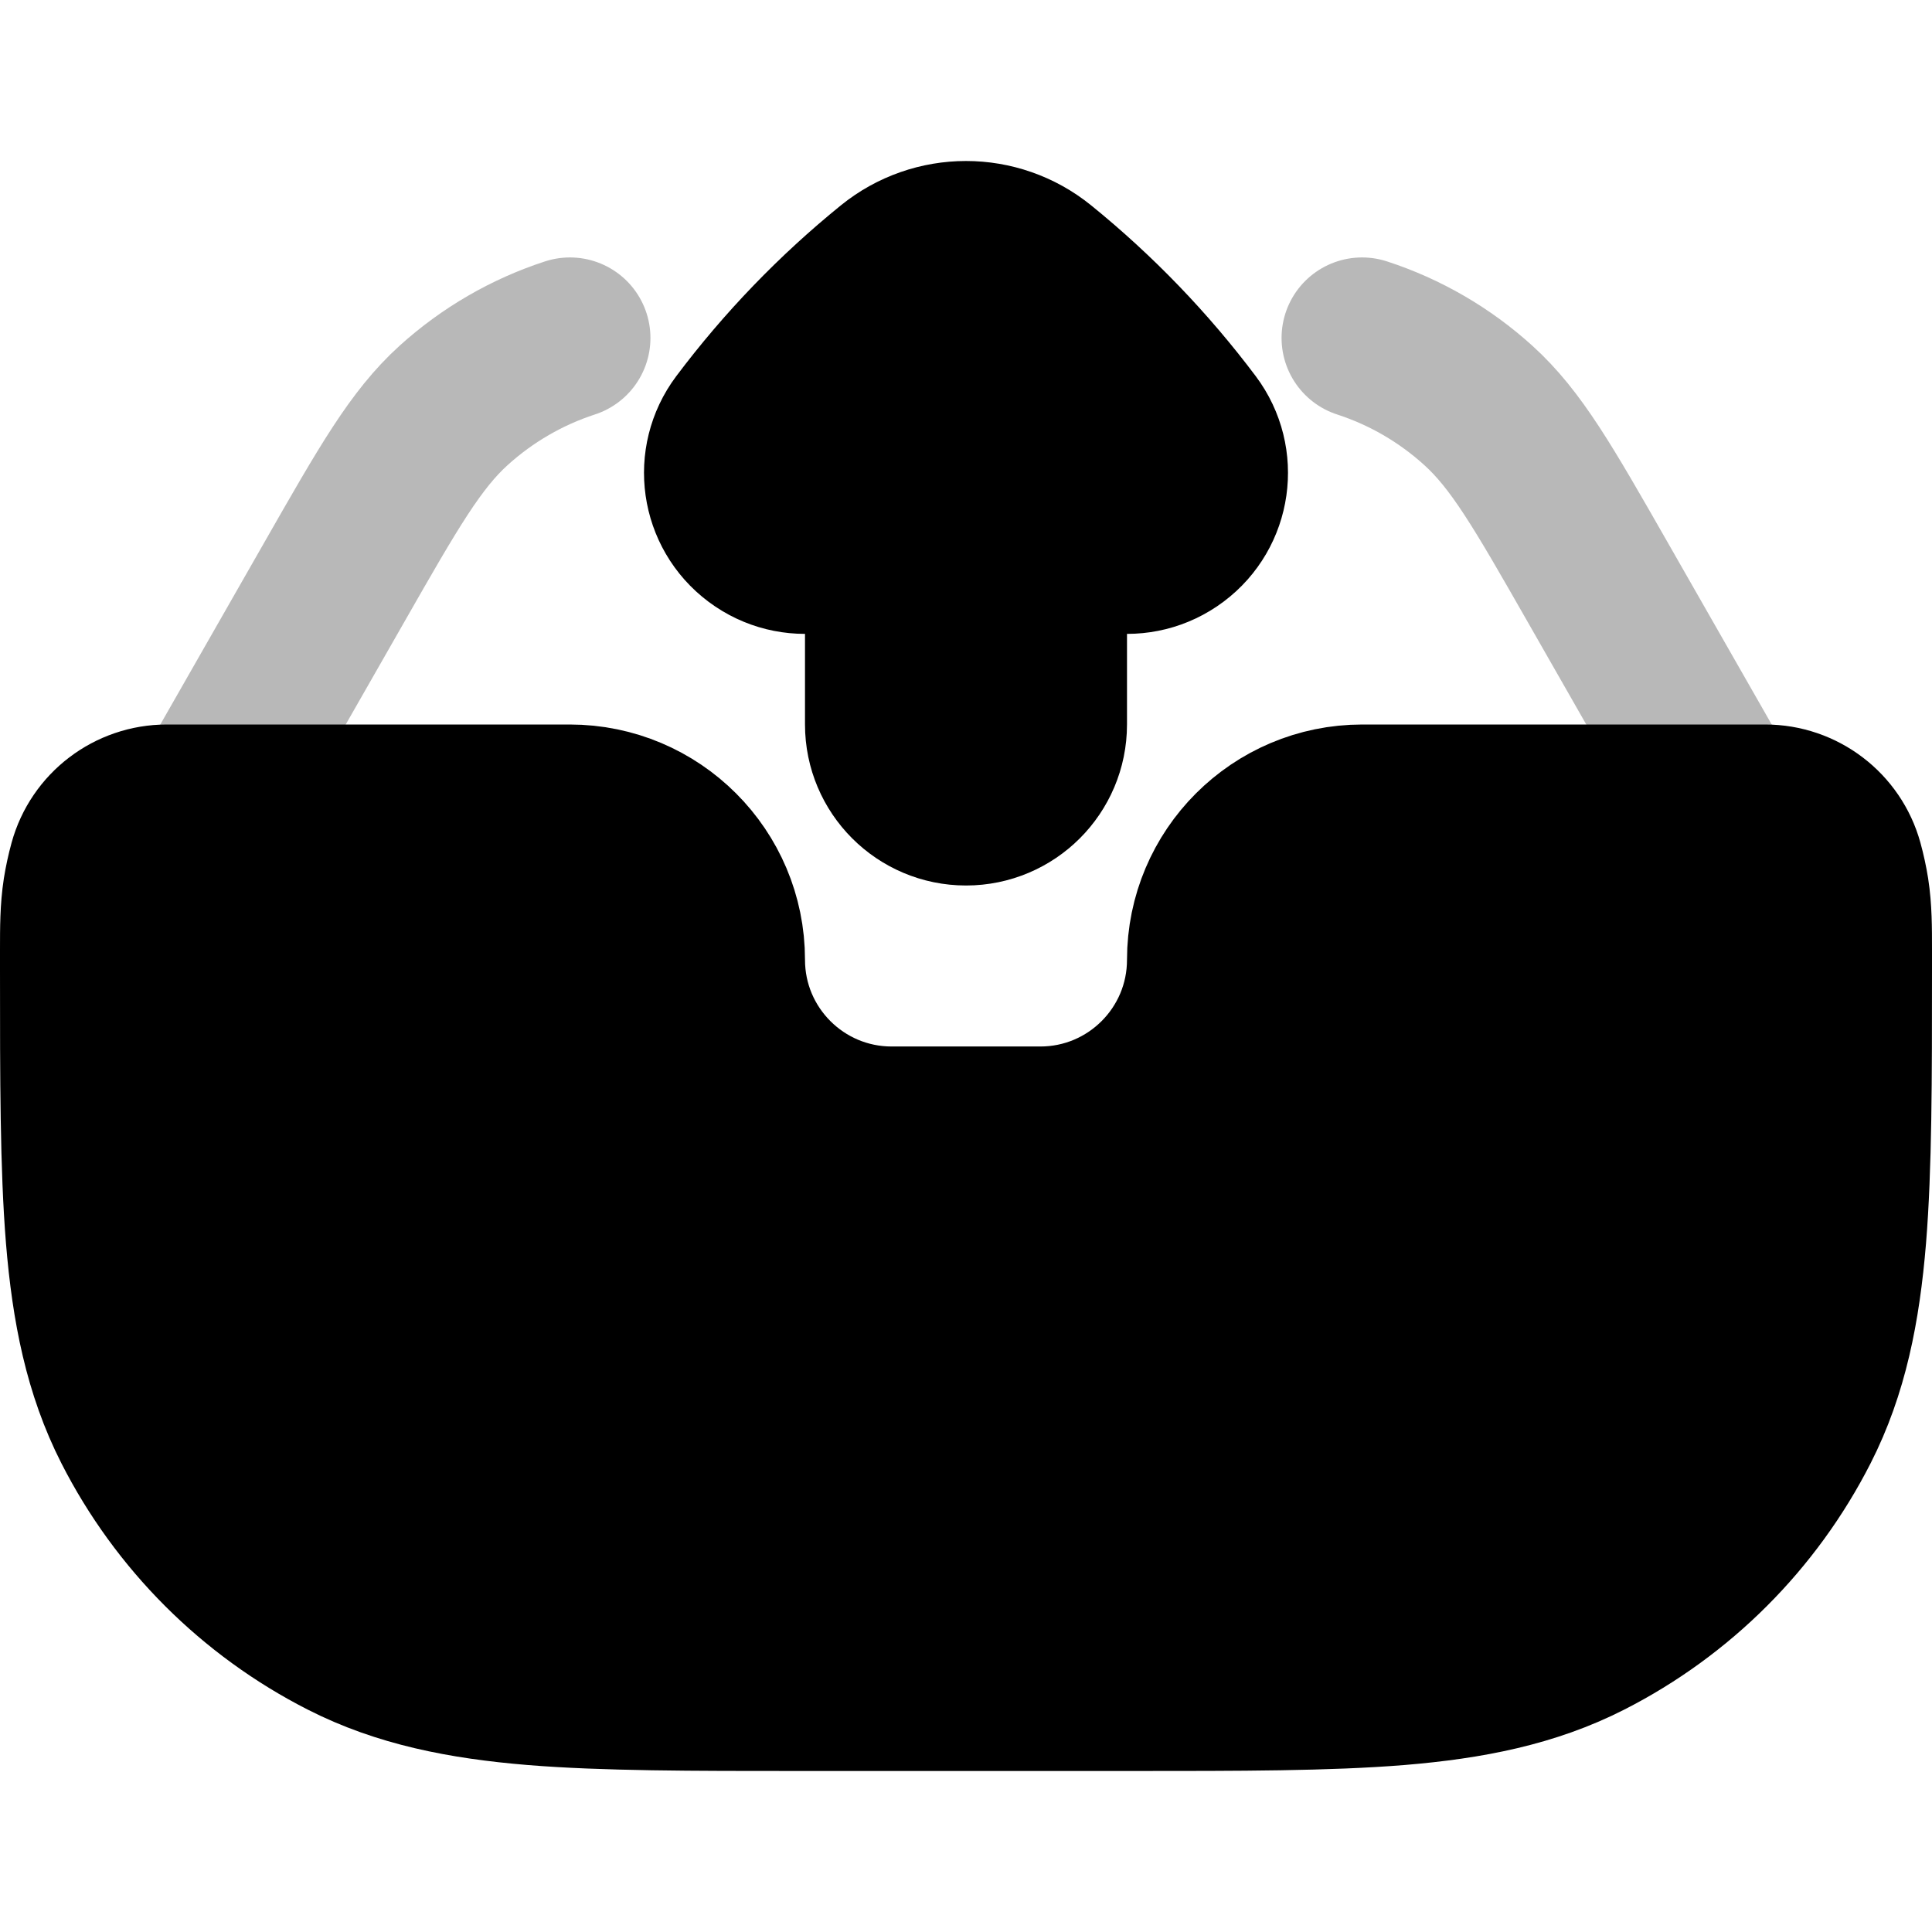<svg
  xmlns="http://www.w3.org/2000/svg"
  width="24"
  height="24"
  viewBox="0 0 24 24"
  fill="none"
  stroke="currentColor"
  stroke-width="2"
  stroke-linecap="round"
  stroke-linejoin="round"
>
  <path d="M1.108 10.734C1.227 10.301 1.622 10 2.072 10H7.077C8.139 10 9 10.861 9 11.923C9 13.07 9.93 14 11.077 14H12.923C14.07 14 15 13.07 15 11.923C15 10.861 15.861 10 16.923 10H21.928C22.378 10 22.773 10.301 22.892 10.734C22.922 10.843 22.946 10.954 22.964 11.066C23 11.299 23 11.532 23 11.796L23 12.044C23 13.407 23 14.491 22.929 15.365C22.855 16.261 22.702 17.025 22.346 17.724C21.771 18.853 20.853 19.771 19.724 20.346C19.025 20.702 18.261 20.855 17.366 20.929C16.491 21 15.407 21 14.044 21H9.956C8.593 21 7.509 21 6.635 20.929C5.739 20.855 4.975 20.702 4.276 20.346C3.147 19.771 2.229 18.853 1.654 17.724C1.298 17.025 1.145 16.261 1.071 15.365C1 14.491 1 13.407 1 12.044L1 11.796C1 11.532 1 11.299 1.036 11.066C1.054 10.954 1.078 10.843 1.108 10.734Z" fill="currentColor"/>
  <path d="M12 3C11.672 3 11.344 3.11 11.075 3.328C10.373 3.897 9.743 4.551 9.2 5.274C8.869 5.716 8.958 6.343 9.4 6.674C9.842 7.006 10.469 6.916 10.8 6.474C10.865 6.387 10.932 6.302 11 6.218V9C11 9.552 11.448 10 12 10C12.552 10 13 9.552 13 9V6.218C13.068 6.302 13.135 6.387 13.2 6.474C13.531 6.916 14.158 7.006 14.6 6.674C15.042 6.343 15.131 5.716 14.8 5.274C14.257 4.551 13.627 3.897 12.925 3.328C12.656 3.11 12.328 3 12 3Z" fill="currentColor"/>
  <path d="M21.928 11C21.911 10.939 21.892 10.879 21.869 10.82C21.814 10.674 21.735 10.537 21.578 10.262L19.843 7.225C19.172 6.05 18.836 5.463 18.364 5.036C17.947 4.658 17.455 4.372 16.92 4.198M2.072 11C2.089 10.939 2.108 10.879 2.131 10.82C2.186 10.674 2.265 10.537 2.422 10.262L4.157 7.225C4.828 6.05 5.164 5.463 5.635 5.036C6.053 4.658 6.545 4.372 7.08 4.198" stroke="currentColor" stroke-width="2" opacity="0.28"/>
</svg>